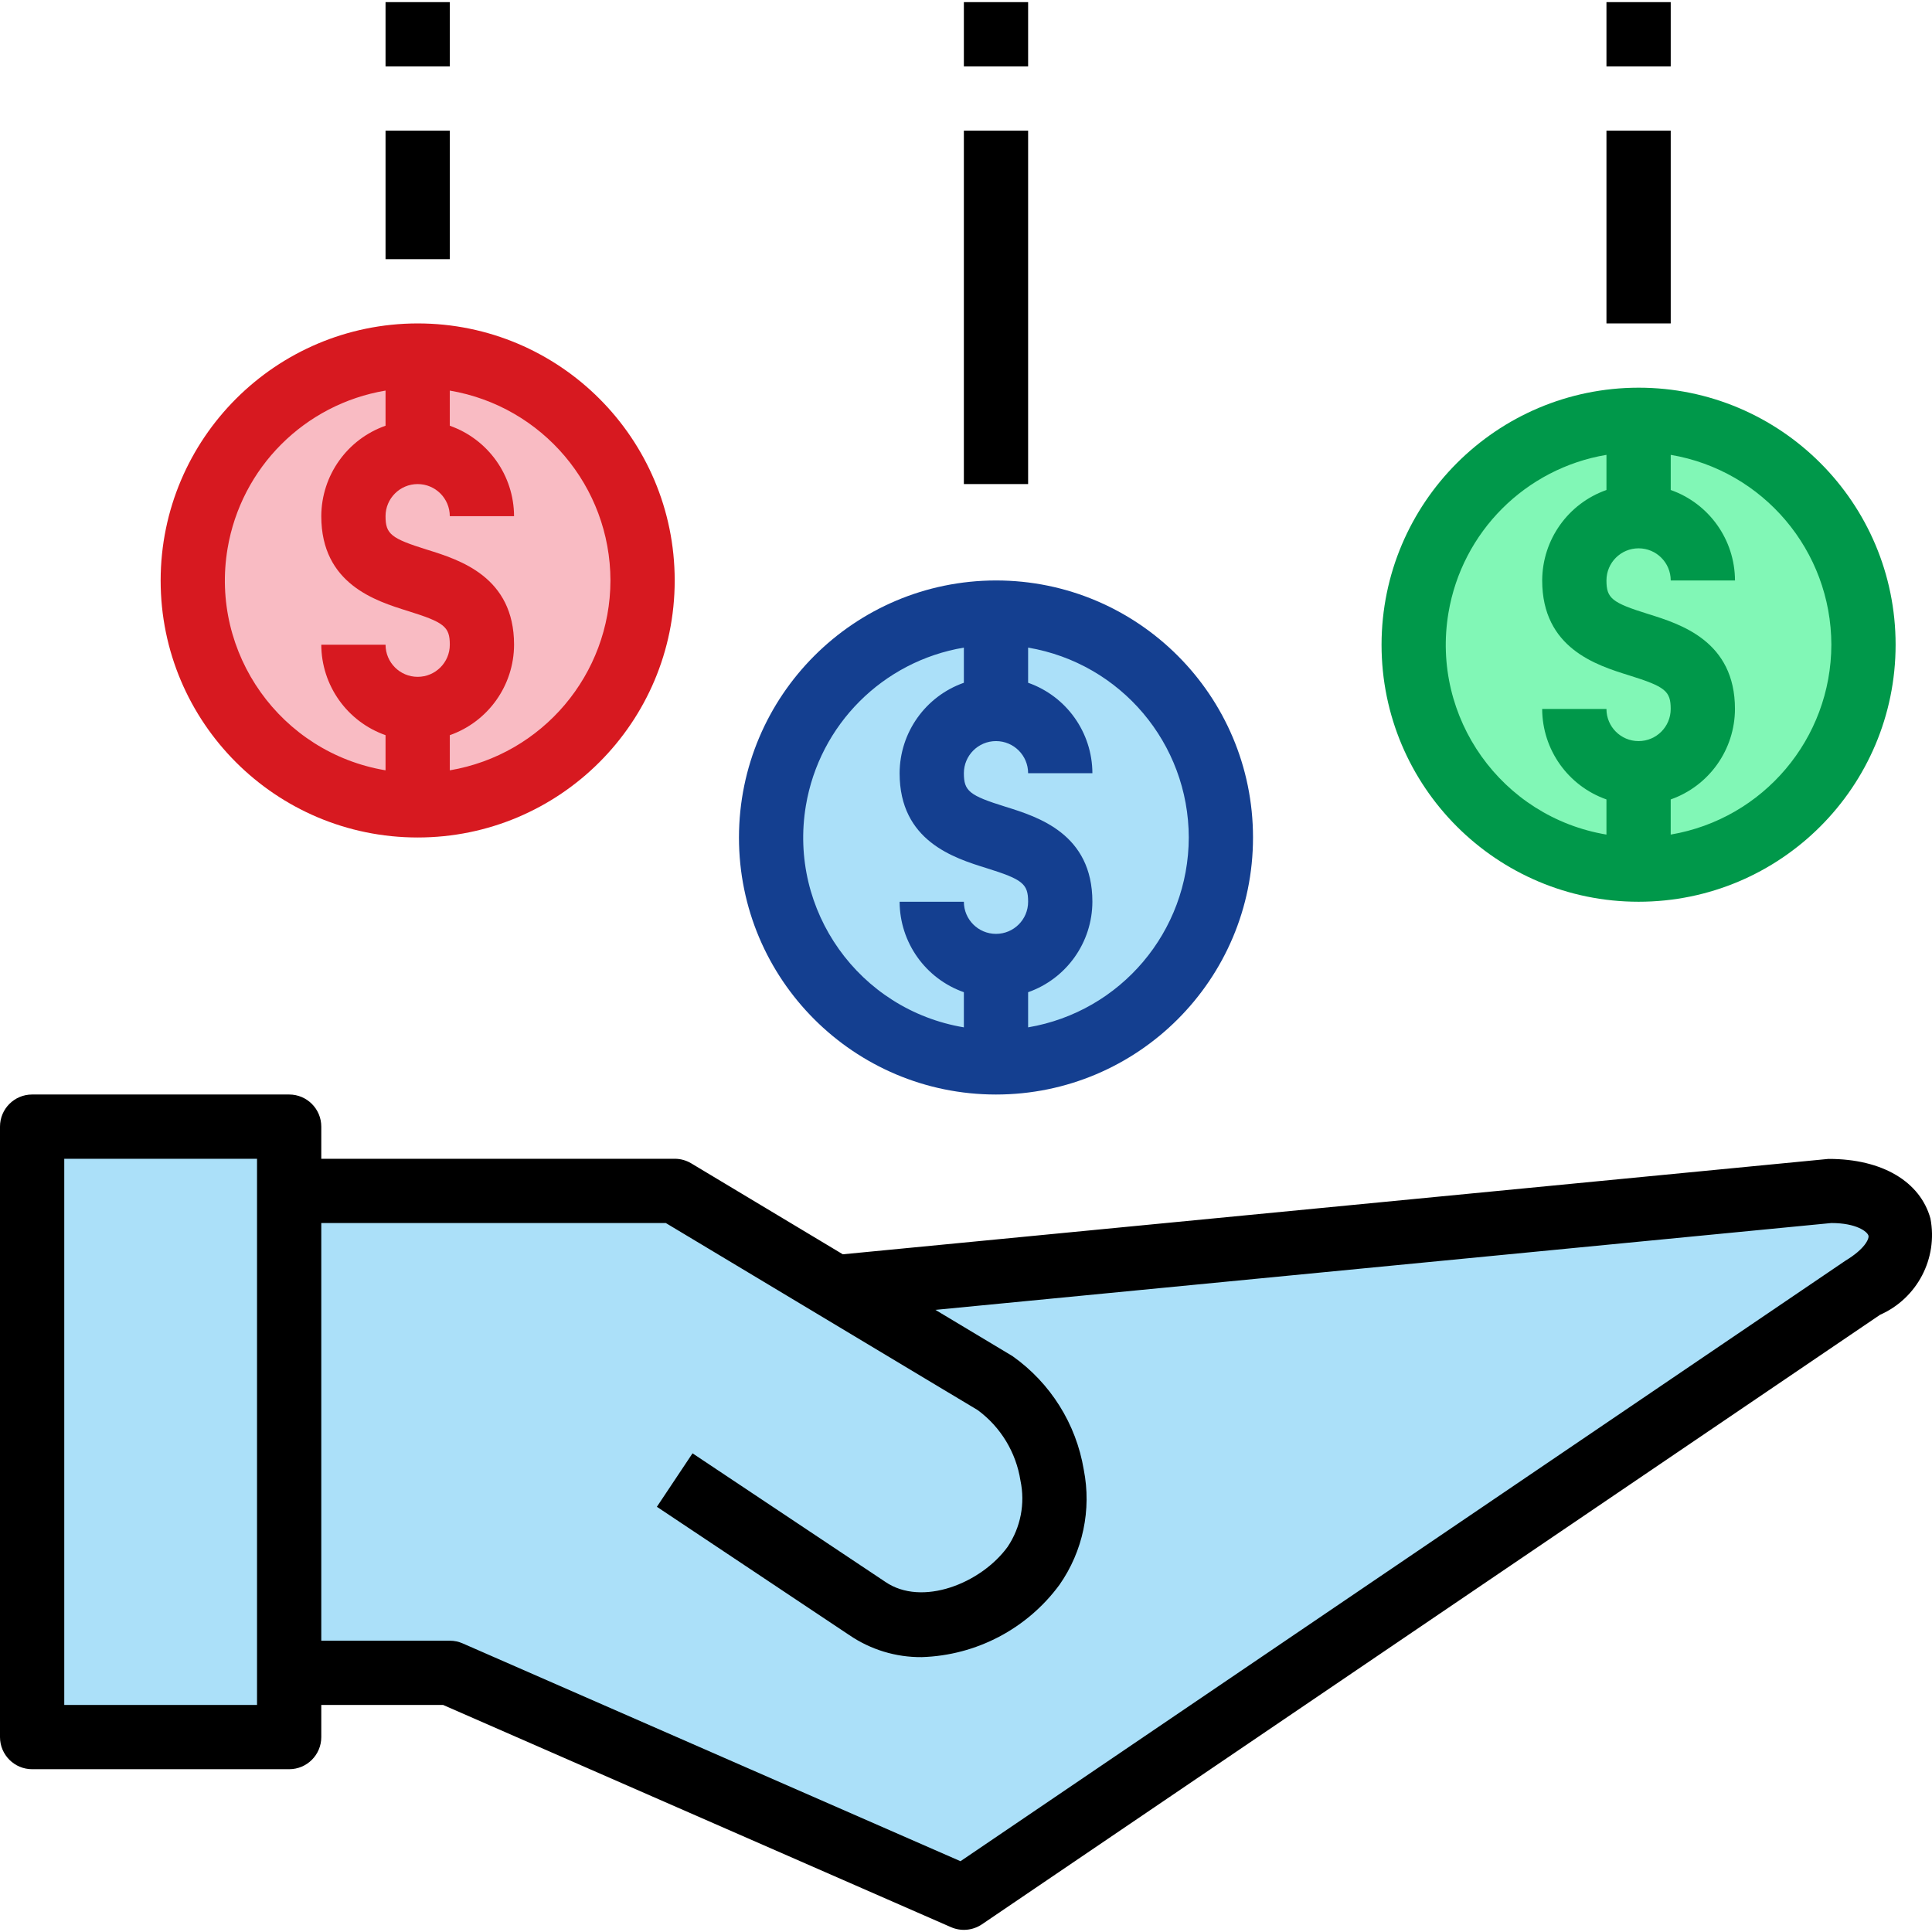 <?xml version="1.0" encoding="utf-8"?>
<!-- Generator: Adobe Illustrator 16.0.0, SVG Export Plug-In . SVG Version: 6.00 Build 0)  -->
<!DOCTYPE svg PUBLIC "-//W3C//DTD SVG 1.1//EN" "http://www.w3.org/Graphics/SVG/1.1/DTD/svg11.dtd">
<svg version="1.1" id="Capa_1" xmlns="http://www.w3.org/2000/svg" xmlns:xlink="http://www.w3.org/1999/xlink" x="0px" y="0px"
	 width="216px" height="216px" viewBox="0 0 216 216" enable-background="new 0 0 216 216" xml:space="preserve">
<g>
	<circle fill="#81F7B6" cx="183.195" cy="72.08" r="25.145"/>
	<circle fill="#F9BBC3" cx="46.697" cy="64.896" r="25.145"/>
</g>
<circle fill="#ABE0F9" cx="111.354" cy="93.632" r="25.145"/>
<path fill="#ABE0F9" d="M3.592,125.961h28.736v68.248H3.592V125.961z"/>
<path fill="#ABE0F9" d="M204.748,133.145L93.394,143.921l-17.96-10.776H32.329v53.881h17.96l57.473,25.146l100.578-68.249
	C215.43,139.658,212.955,133.145,204.748,133.145z"/>
<path d="M204.459,129.568l-0.057,0.002L94.228,140.232l-16.946-10.168c-0.559-0.334-1.197-0.513-1.849-0.513H35.92v-3.592
	c0-1.983-1.608-3.592-3.592-3.592H3.592c-1.984,0-3.592,1.606-3.592,3.592v68.248c0,1.983,1.608,3.593,3.592,3.593h28.736
	c1.984,0,3.592-1.607,3.592-3.593v-3.592h13.618l56.784,24.844c1.13,0.494,2.436,0.374,3.458-0.317l100.41-68.145
	c4.16-1.839,6.496-6.309,5.634-10.771C214.684,132.123,210.463,129.568,204.459,129.568L204.459,129.568z M28.736,190.617H7.184
	v-61.064h21.552V190.617z M206.322,140.947l-98.938,67.138l-55.656-24.351c-0.454-0.199-0.944-0.301-1.44-0.301H35.92v-46.697
	h38.518l34.88,20.922c2.565,1.893,4.279,4.723,4.77,7.873c0.543,2.562,0.025,5.232-1.434,7.406
	c-2.985,4.104-9.589,6.72-13.676,3.916l-21.553-14.369l-3.985,5.978l21.51,14.341c2.384,1.631,5.211,2.49,8.1,2.465
	c6.11-0.188,11.796-3.175,15.412-8.102c2.608-3.738,3.586-8.376,2.706-12.848c-0.854-5.127-3.725-9.699-7.966-12.701l-8.622-5.172
	l100.167-9.709c2.813,0,4.028,0.969,4.149,1.41C208.992,138.48,208.514,139.625,206.322,140.947L206.322,140.947z"/>
<path fill="#00984A" d="M154.459,72.08c0,15.871,12.865,28.736,28.736,28.736s28.736-12.866,28.736-28.736
	s-12.865-28.736-28.736-28.736C167.332,43.361,154.477,56.216,154.459,72.08z M204.748,72.08
	c-0.02,10.506-7.604,19.47-17.961,21.228v-3.93c4.293-1.512,7.17-5.563,7.184-10.114c0-7.593-6.078-9.487-9.711-10.62
	c-4.049-1.261-4.656-1.752-4.656-3.749c0-1.984,1.607-3.592,3.592-3.592s3.593,1.608,3.593,3.592h7.185
	c-0.015-4.552-2.892-8.602-7.185-10.114v-3.93C197.145,52.609,204.729,61.574,204.748,72.08L204.748,72.08z M179.604,50.852v3.93
	c-4.293,1.512-7.17,5.563-7.185,10.114c0,7.583,6.073,9.475,9.702,10.606c4.055,1.265,4.666,1.757,4.666,3.762
	c0,1.984-1.607,3.592-3.592,3.592s-3.592-1.608-3.592-3.592h-7.186c0.014,4.552,2.893,8.602,7.186,10.114v3.93
	c-11.726-1.969-19.633-13.069-17.664-24.792C163.46,59.463,170.552,52.372,179.604,50.852z"/>
<path fill="#143F90" d="M82.617,93.632c0,15.87,12.866,28.737,28.736,28.737c15.871,0,28.735-12.867,28.735-28.737
	c0-15.871-12.864-28.736-28.735-28.736C95.491,64.914,82.635,77.769,82.617,93.632z M132.906,93.632
	c-0.018,10.506-7.604,19.472-17.961,21.228v-3.93c4.293-1.512,7.171-5.563,7.185-10.114c0-7.592-6.079-9.487-9.712-10.62
	c-4.048-1.261-4.656-1.752-4.656-3.749c0-1.983,1.608-3.592,3.591-3.592c1.984,0,3.592,1.608,3.592,3.592h7.186
	c-0.014-4.551-2.892-8.602-7.186-10.114v-3.93C125.305,74.161,132.889,83.126,132.906,93.632L132.906,93.632z M107.762,72.404v3.93
	c-4.293,1.512-7.17,5.563-7.184,10.114c0,7.583,6.074,9.475,9.703,10.606c4.056,1.265,4.664,1.758,4.664,3.762
	c0,1.984-1.606,3.592-3.592,3.592c-1.982,0-3.591-1.608-3.591-3.592h-7.184c0.014,4.552,2.891,8.602,7.184,10.114v3.93
	c-11.724-1.969-19.632-13.067-17.663-24.792C91.619,81.016,98.711,73.924,107.762,72.404L107.762,72.404z"/>
<path fill="#D71920" d="M17.96,64.896c0,15.871,12.866,28.736,28.736,28.736c15.87,0,28.736-12.866,28.736-28.736
	S62.567,36.159,46.697,36.159C30.834,36.177,17.978,49.032,17.96,64.896z M68.249,64.896c-0.018,10.506-7.603,19.47-17.96,21.228
	v-3.93c4.293-1.512,7.17-5.563,7.184-10.114c0-7.593-6.079-9.487-9.712-10.62c-4.048-1.261-4.657-1.752-4.657-3.748
	c0-1.984,1.608-3.592,3.592-3.592c1.984,0,3.592,1.608,3.592,3.592h7.184c-0.014-4.552-2.891-8.602-7.184-10.114v-3.93
	C60.646,45.425,68.231,54.39,68.249,64.896z M43.104,43.667v3.93c-4.293,1.512-7.17,5.563-7.184,10.114
	c0,7.583,6.074,9.475,9.703,10.606c4.055,1.265,4.666,1.757,4.666,3.762c0,1.984-1.608,3.592-3.592,3.592
	c-1.984,0-3.592-1.608-3.592-3.592H35.92c0.014,4.552,2.891,8.602,7.184,10.114v3.93C31.38,84.154,23.472,73.054,25.441,61.331
	C26.961,52.279,34.054,45.188,43.104,43.667z"/>
<path d="M179.604,14.606h7.185v21.553h-7.185V14.606z"/>
<path d="M179.604,0.238h7.185v7.184h-7.185V0.238z"/>
<path d="M107.762,14.606h7.183v39.513h-7.183V14.606z"/>
<path d="M107.762,0.238h7.183v7.184h-7.183V0.238z"/>
<path d="M43.104,0.238h7.185v7.184h-7.185V0.238z"/>
<path d="M43.104,14.606h7.185v14.369h-7.185V14.606z"/>
</svg>
